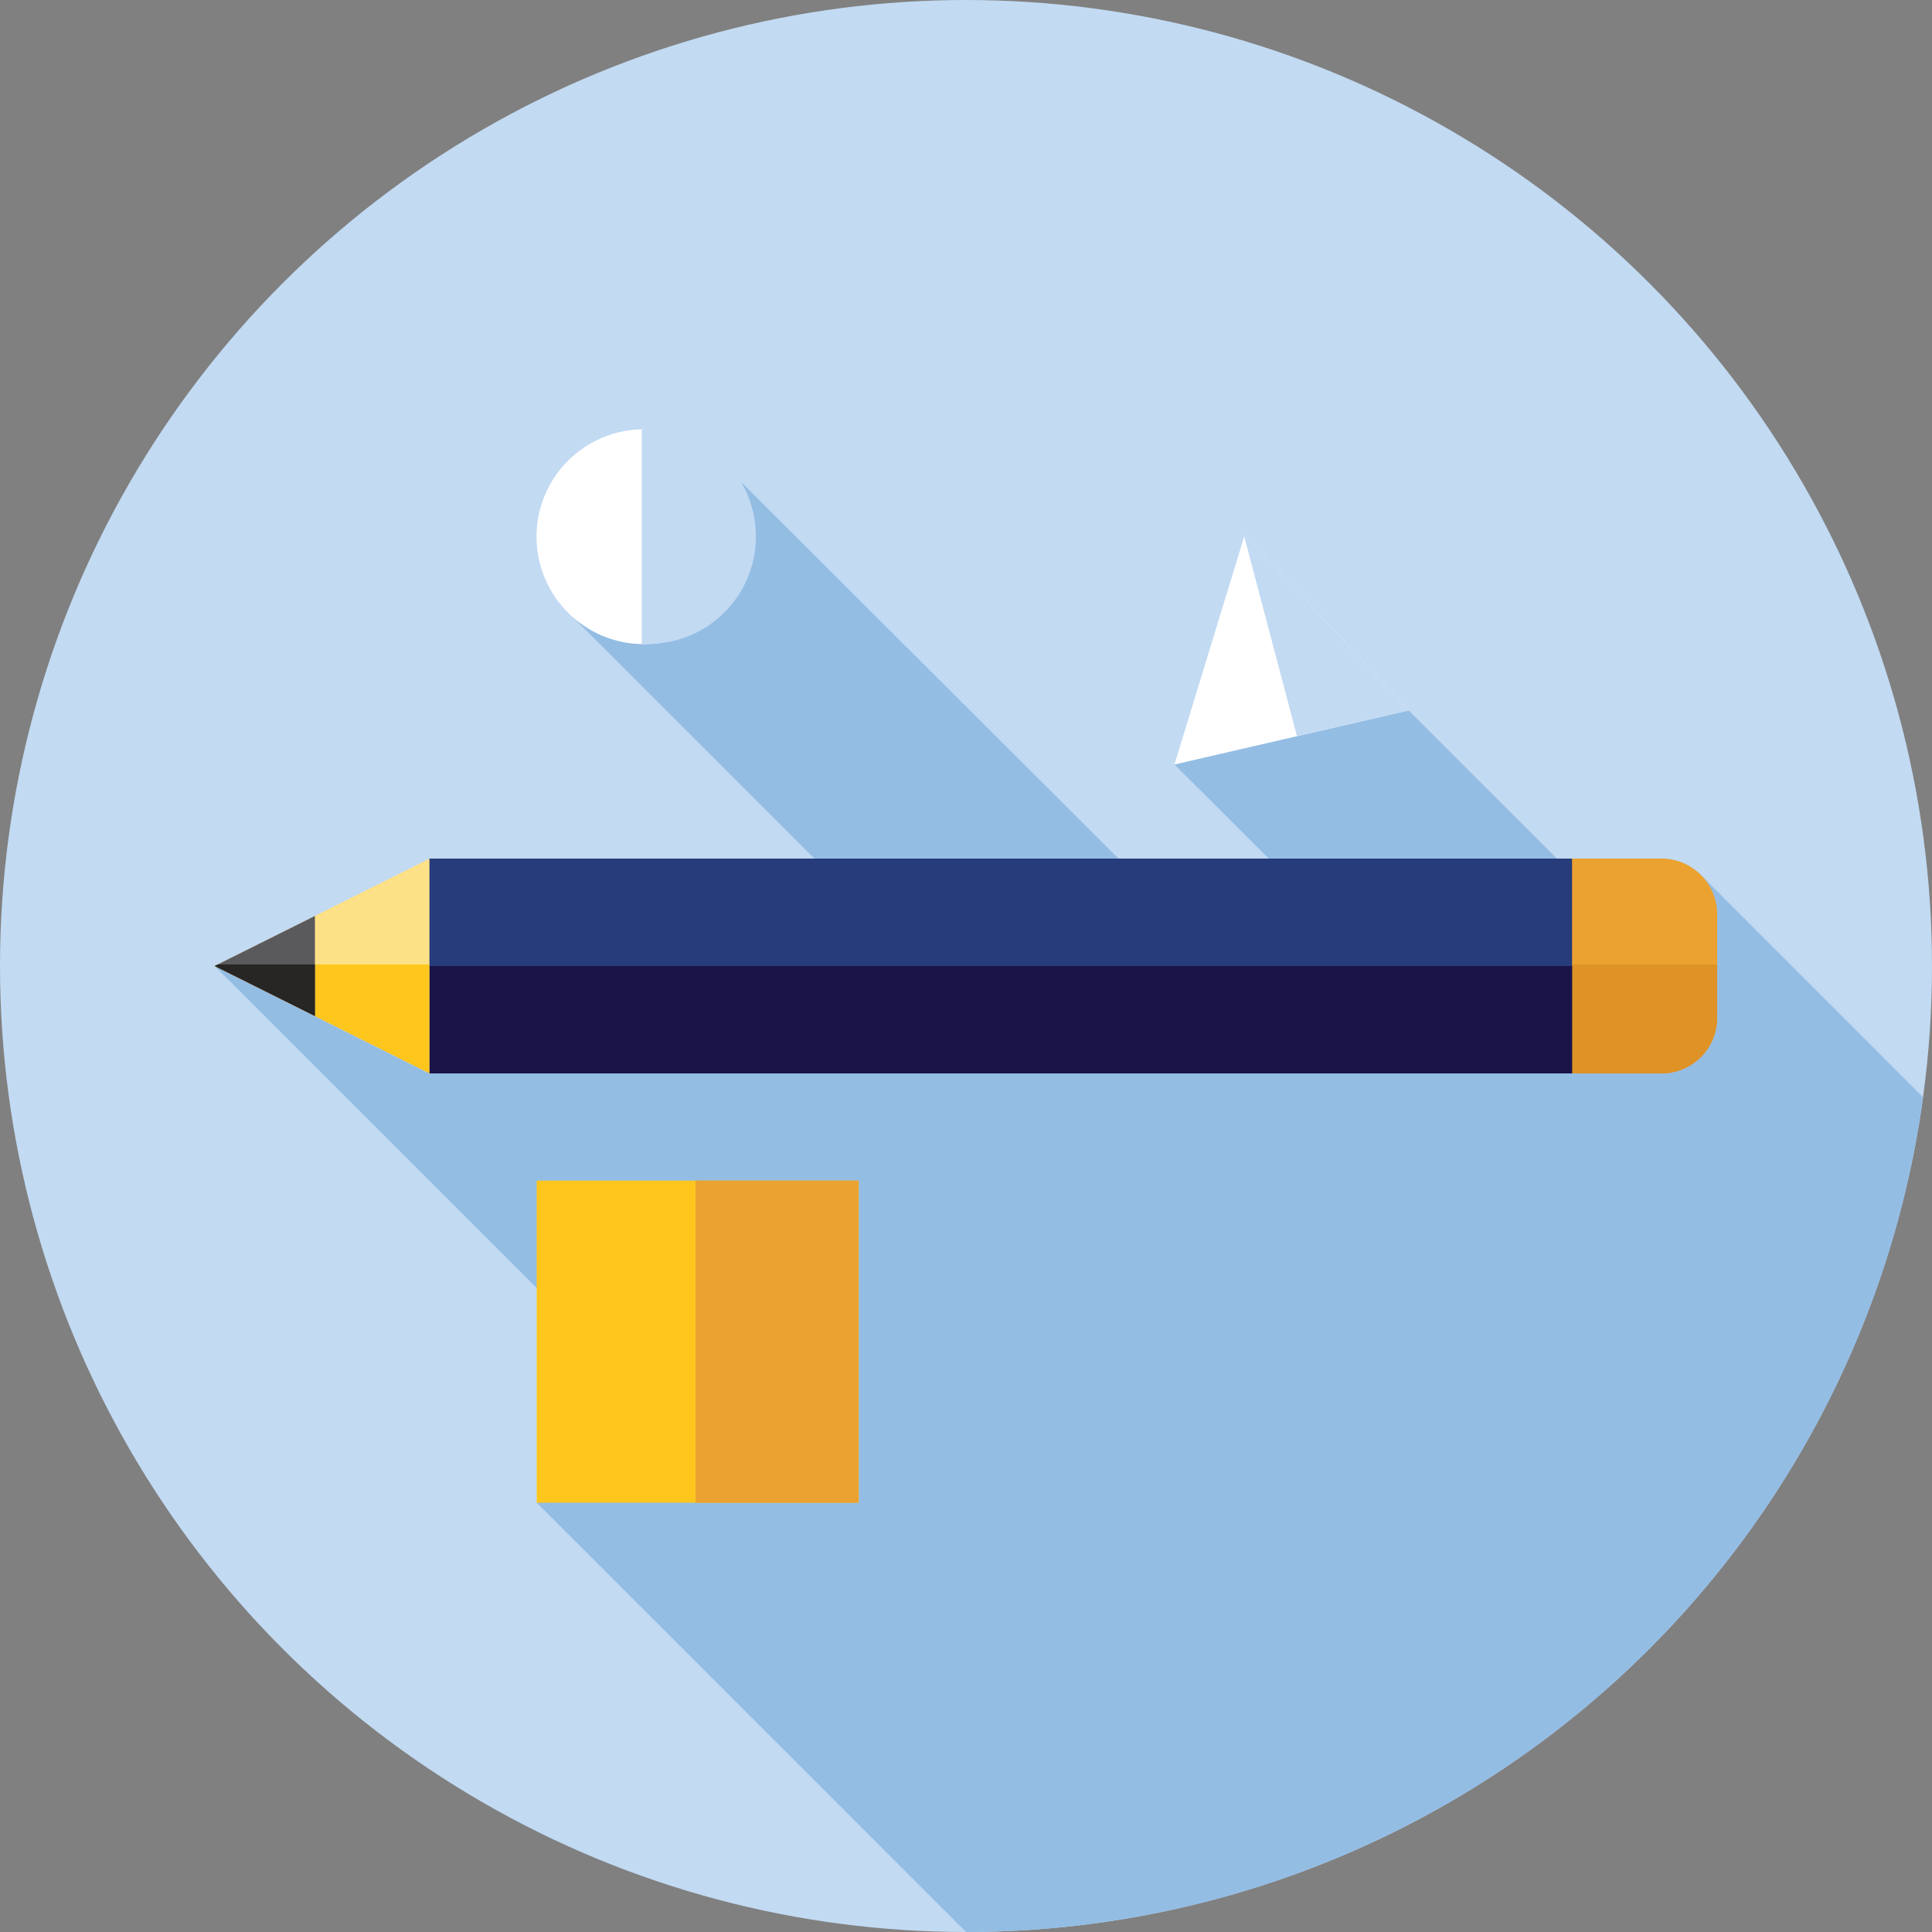 <svg xmlns="http://www.w3.org/2000/svg" viewBox="0 0 100 100">
    <rect x="0" y="0" width="100" height="100" fill="#808080" stroke="none"/>
    <title>Asset 3</title>
    <g id="Layer_2" data-name="Layer 2">
        <g id="Layer_1-2" data-name="Layer 1">
            <circle cx="50" cy="50" r="50" fill="#c2daf2" />
            <path
                d="M99.54,56.79,87.93,45.18l-3.25,3.35L72.91,36.77l-5.63-1.36-6.49,4.16,9.91,9.9L63,49.54,37.18,23.77l-5,.67-2.91,7.12L47.39,49.68,11.11,50,34.58,73.47l-6.8,4.31L50,100h0A50,50,0,0,0,99.54,56.79Z"
                fill="#94bde4" />
            <path
                d="M86,55.56H22.22V44.44H86a2.88,2.88,0,0,1,2.88,2.88v5.36A2.88,2.88,0,0,1,86,55.56Z"
                fill="#eba230" />
            <path d="M22.22,49.92v5.64H86a2.88,2.88,0,0,0,2.88-2.88V49.92Z" fill="#df9226" />
            <rect x="22.22" y="44.44" width="59.15" height="11.11" fill="#273c7a" />
            <rect x="22.22" y="50" width="59.15" height="5.56" fill="#1a1448" />
            <polygon points="22.22 44.45 11.11 50 22.22 55.55 22.22 44.45" fill="#fde187" />
            <polygon points="11.28 49.92 11.11 50 22.22 55.55 22.22 49.92 11.28 49.92"
                fill="#ffc71e" />
            <polygon points="11.11 50 16.3 52.59 16.3 47.41 11.11 50" fill="#5a5a5c" />
            <polygon points="11.28 49.92 11.11 50 16.3 52.59 16.3 49.92 11.28 49.92"
                fill="#282525" />
            <circle cx="33.33" cy="27.78" r="5.56" fill="#fff" />
            <path d="M33.33,22.22h-.11v11.1h.11a5.56,5.56,0,1,0,0-11.11Z" fill="#c2daf2" />
            <rect x="27.78" y="61.11" width="16.67" height="16.67" fill="#ffc71e" />
            <rect x="36" y="61.11" width="8.44" height="16.67" fill="#eba230" />
            <polygon points="60.79 39.57 64.43 27.67 72.91 36.77 60.79 39.57" fill="#fff" />
            <polygon points="64.43 27.67 64.4 27.76 67.13 38.1 72.91 36.77 64.43 27.67"
                fill="#c2daf2" />
        </g>
    </g>
</svg>